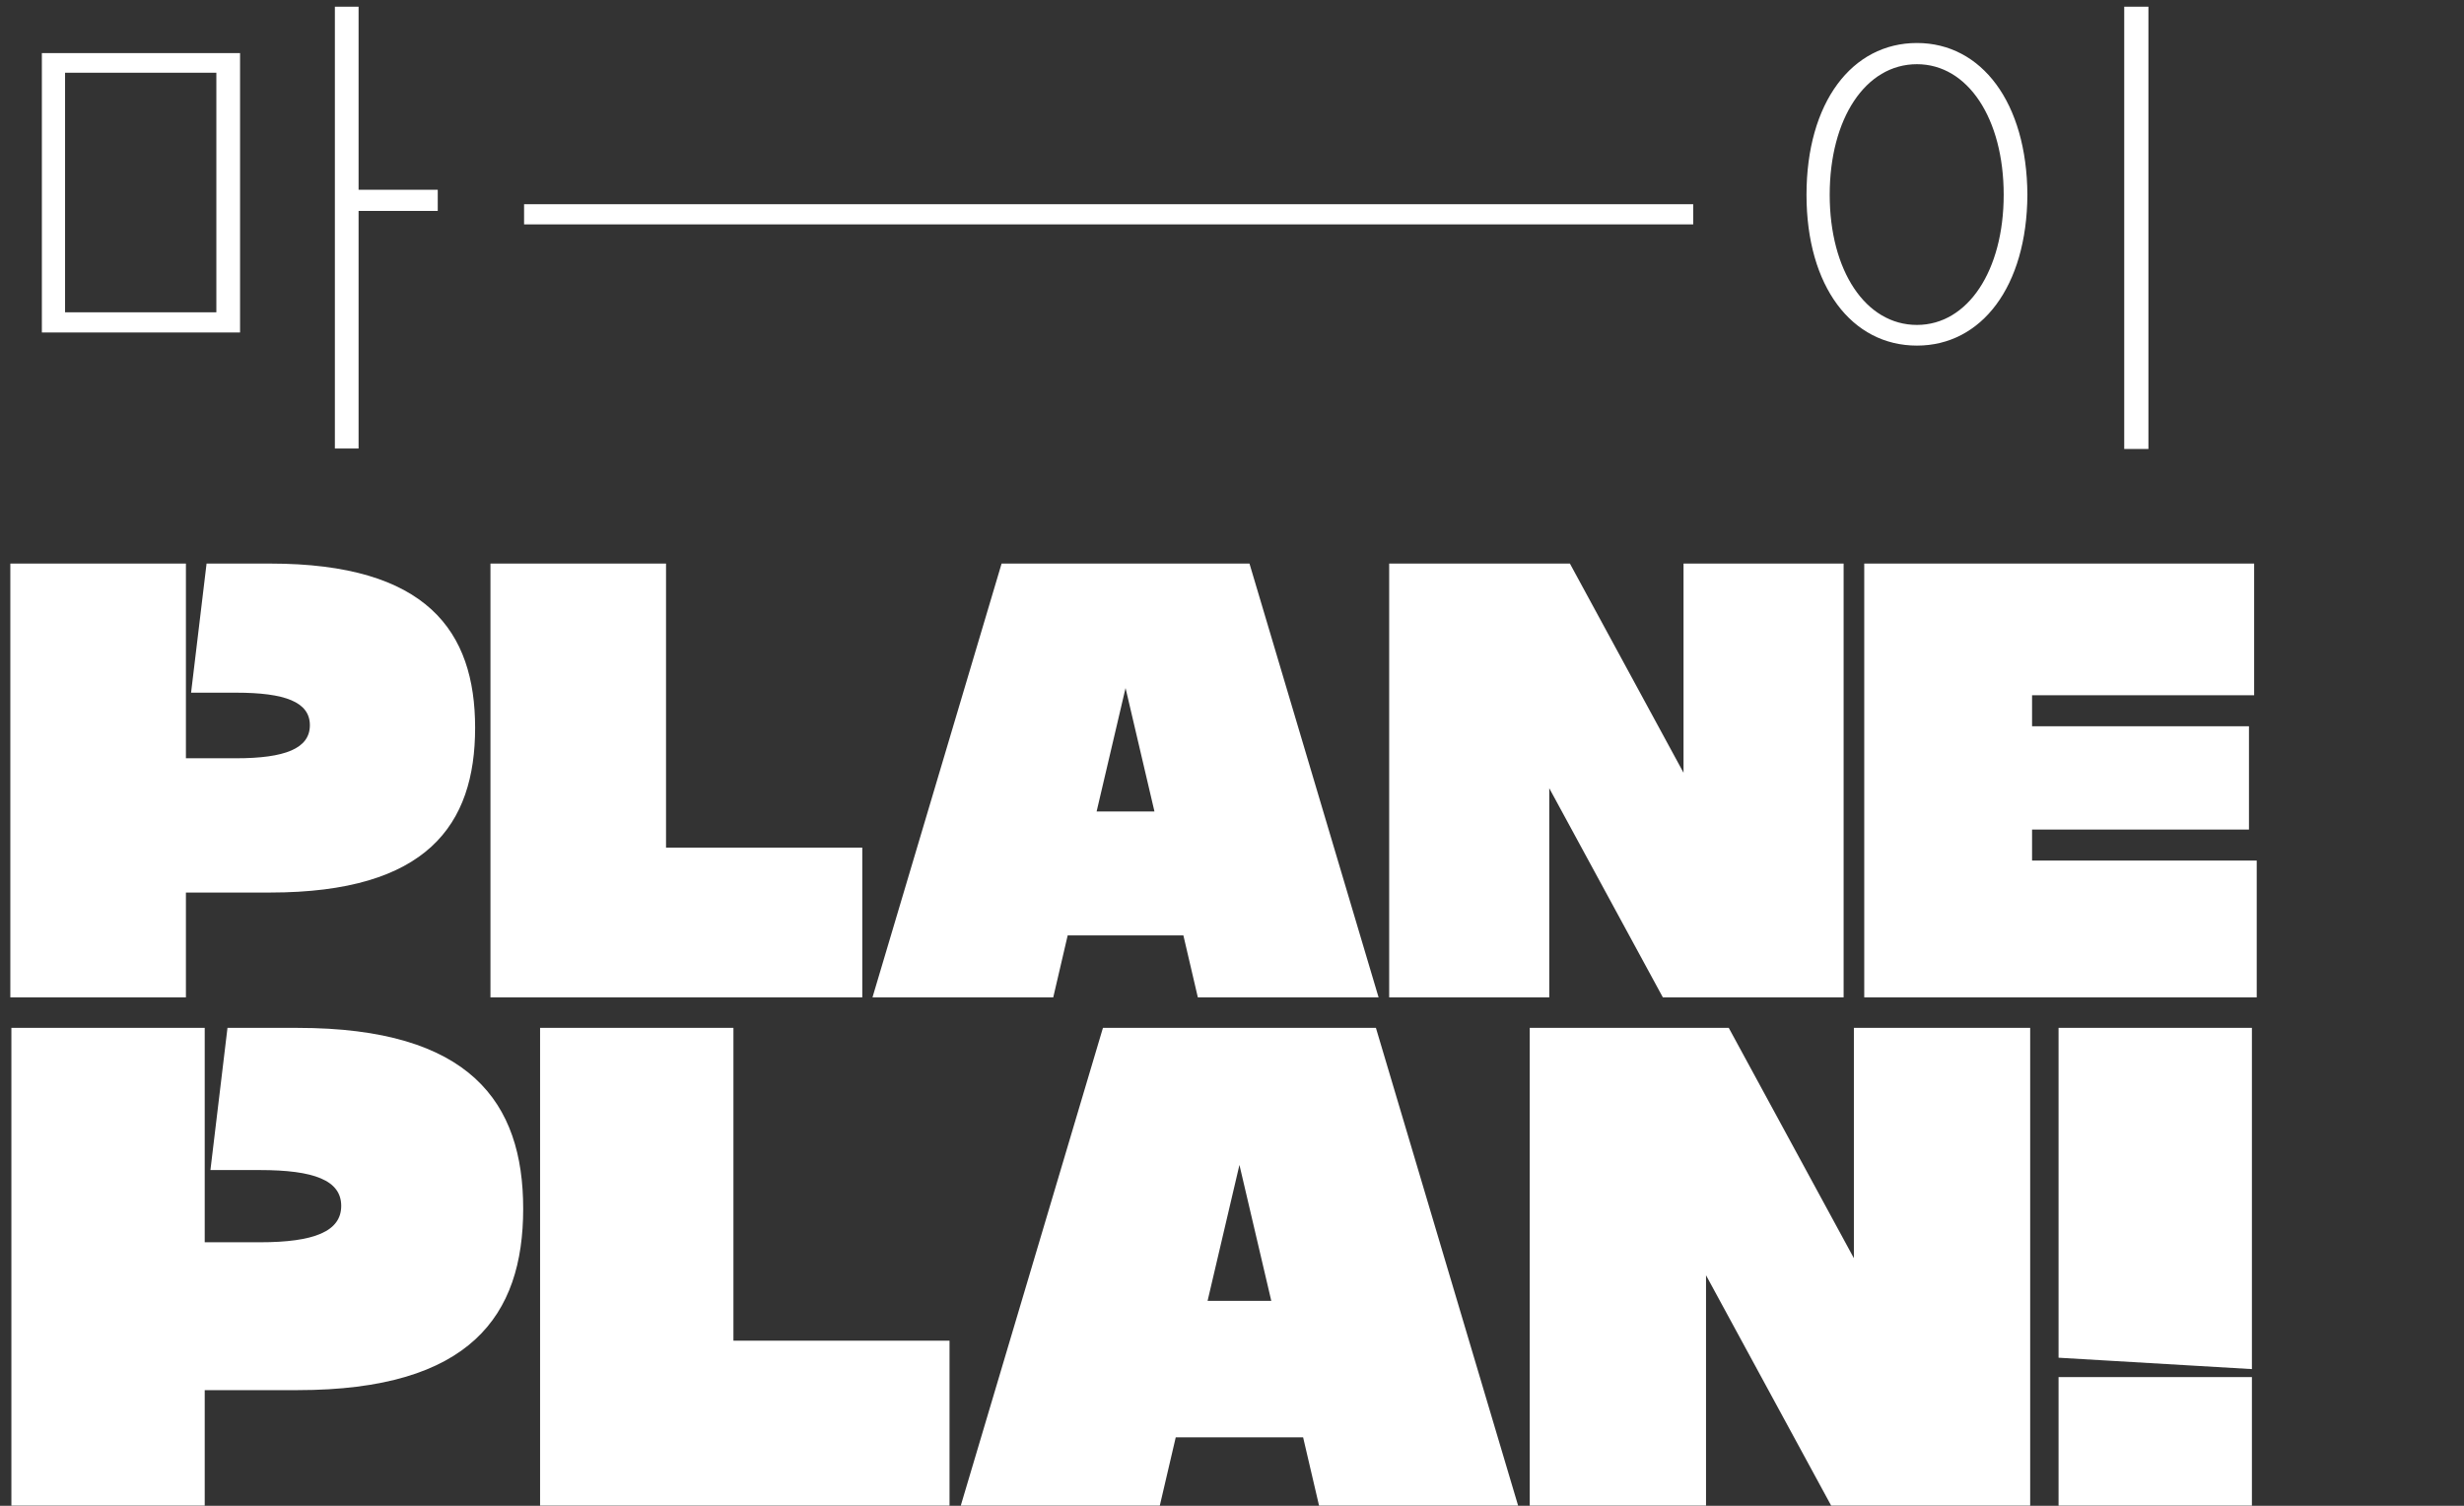 <svg width="108" height="66" viewBox="0 0 108 66" fill="none" xmlns="http://www.w3.org/2000/svg">
<rect x="0" y="0" width="108" height="66" fill="#333333" stroke="none"/>
<path d="M10.522 2.327V14.574H1.835V2.327H10.522ZM2.852 3.189V13.69H9.483V3.189H2.852ZM15.717 0.294V8.318H19.187V9.246H15.717V19.658H14.678V0.294H15.717ZM94.168 0.294V19.68H93.107V0.294H94.168ZM84.022 1.885C86.852 1.885 88.841 4.494 88.863 8.539C88.841 12.562 86.852 15.148 84.022 15.148C81.171 15.148 79.181 12.562 79.181 8.539C79.181 4.494 81.171 1.885 84.022 1.885ZM84.022 2.814C81.767 2.814 80.198 5.201 80.198 8.539C80.198 11.855 81.767 14.242 84.022 14.242C86.255 14.242 87.824 11.855 87.824 8.539C87.824 5.201 86.255 2.814 84.022 2.814ZM8.149 24.702V33.236H10.345C12.495 33.236 13.582 32.806 13.582 31.787C13.582 30.769 12.495 30.361 10.345 30.361H8.375L9.054 24.702H11.838C18.72 24.702 20.825 27.668 20.825 31.9C20.825 36.156 18.72 39.121 11.838 39.121H8.149V43.716H0.453V24.702H8.149ZM37.795 37.152V43.716H21.497V24.702H29.193V37.152H37.795ZM54.766 24.702L60.425 43.716H52.503L51.869 41H46.798L46.165 43.716H38.242L43.901 24.702H54.766ZM48.066 35.567H50.601L49.334 30.157L48.066 35.567ZM60.889 43.716V24.702H68.811L73.791 33.87V24.702H80.808V43.716H72.885L67.906 34.549V43.716H60.889ZM98.802 30.474H89.068V31.832H98.575V36.36H89.068V37.718H98.915V43.716H81.712V24.702H98.802V30.474ZM8.973 45.053V54.45H11.391C13.759 54.45 14.956 53.977 14.956 52.855C14.956 51.733 13.759 51.285 11.391 51.285H9.223L9.971 45.053H13.037C20.614 45.053 22.932 48.318 22.932 52.98C22.932 57.666 20.614 60.931 13.037 60.931H8.973V65.991H0.499V45.053H8.973ZM41.619 58.763V65.991H23.672V45.053H32.147V58.763H41.619ZM60.308 45.053L66.54 65.991H57.815L57.117 63H51.534L50.836 65.991H42.112L48.343 45.053H60.308ZM52.93 57.018H55.722L54.326 51.06L52.93 57.018ZM67.05 65.991V45.053H75.774L81.258 55.148V45.053H88.985V65.991H80.261L74.777 55.896V65.991H67.05ZM90.229 59.51V45.053H98.704V60.009L90.229 59.51ZM90.229 65.991V60.358H98.704V65.991H90.229Z" fill="white"/>
<line x1="22.971" y1="9.393" x2="74.215" y2="9.393" stroke="white" stroke-width="0.884"/>
</svg>
